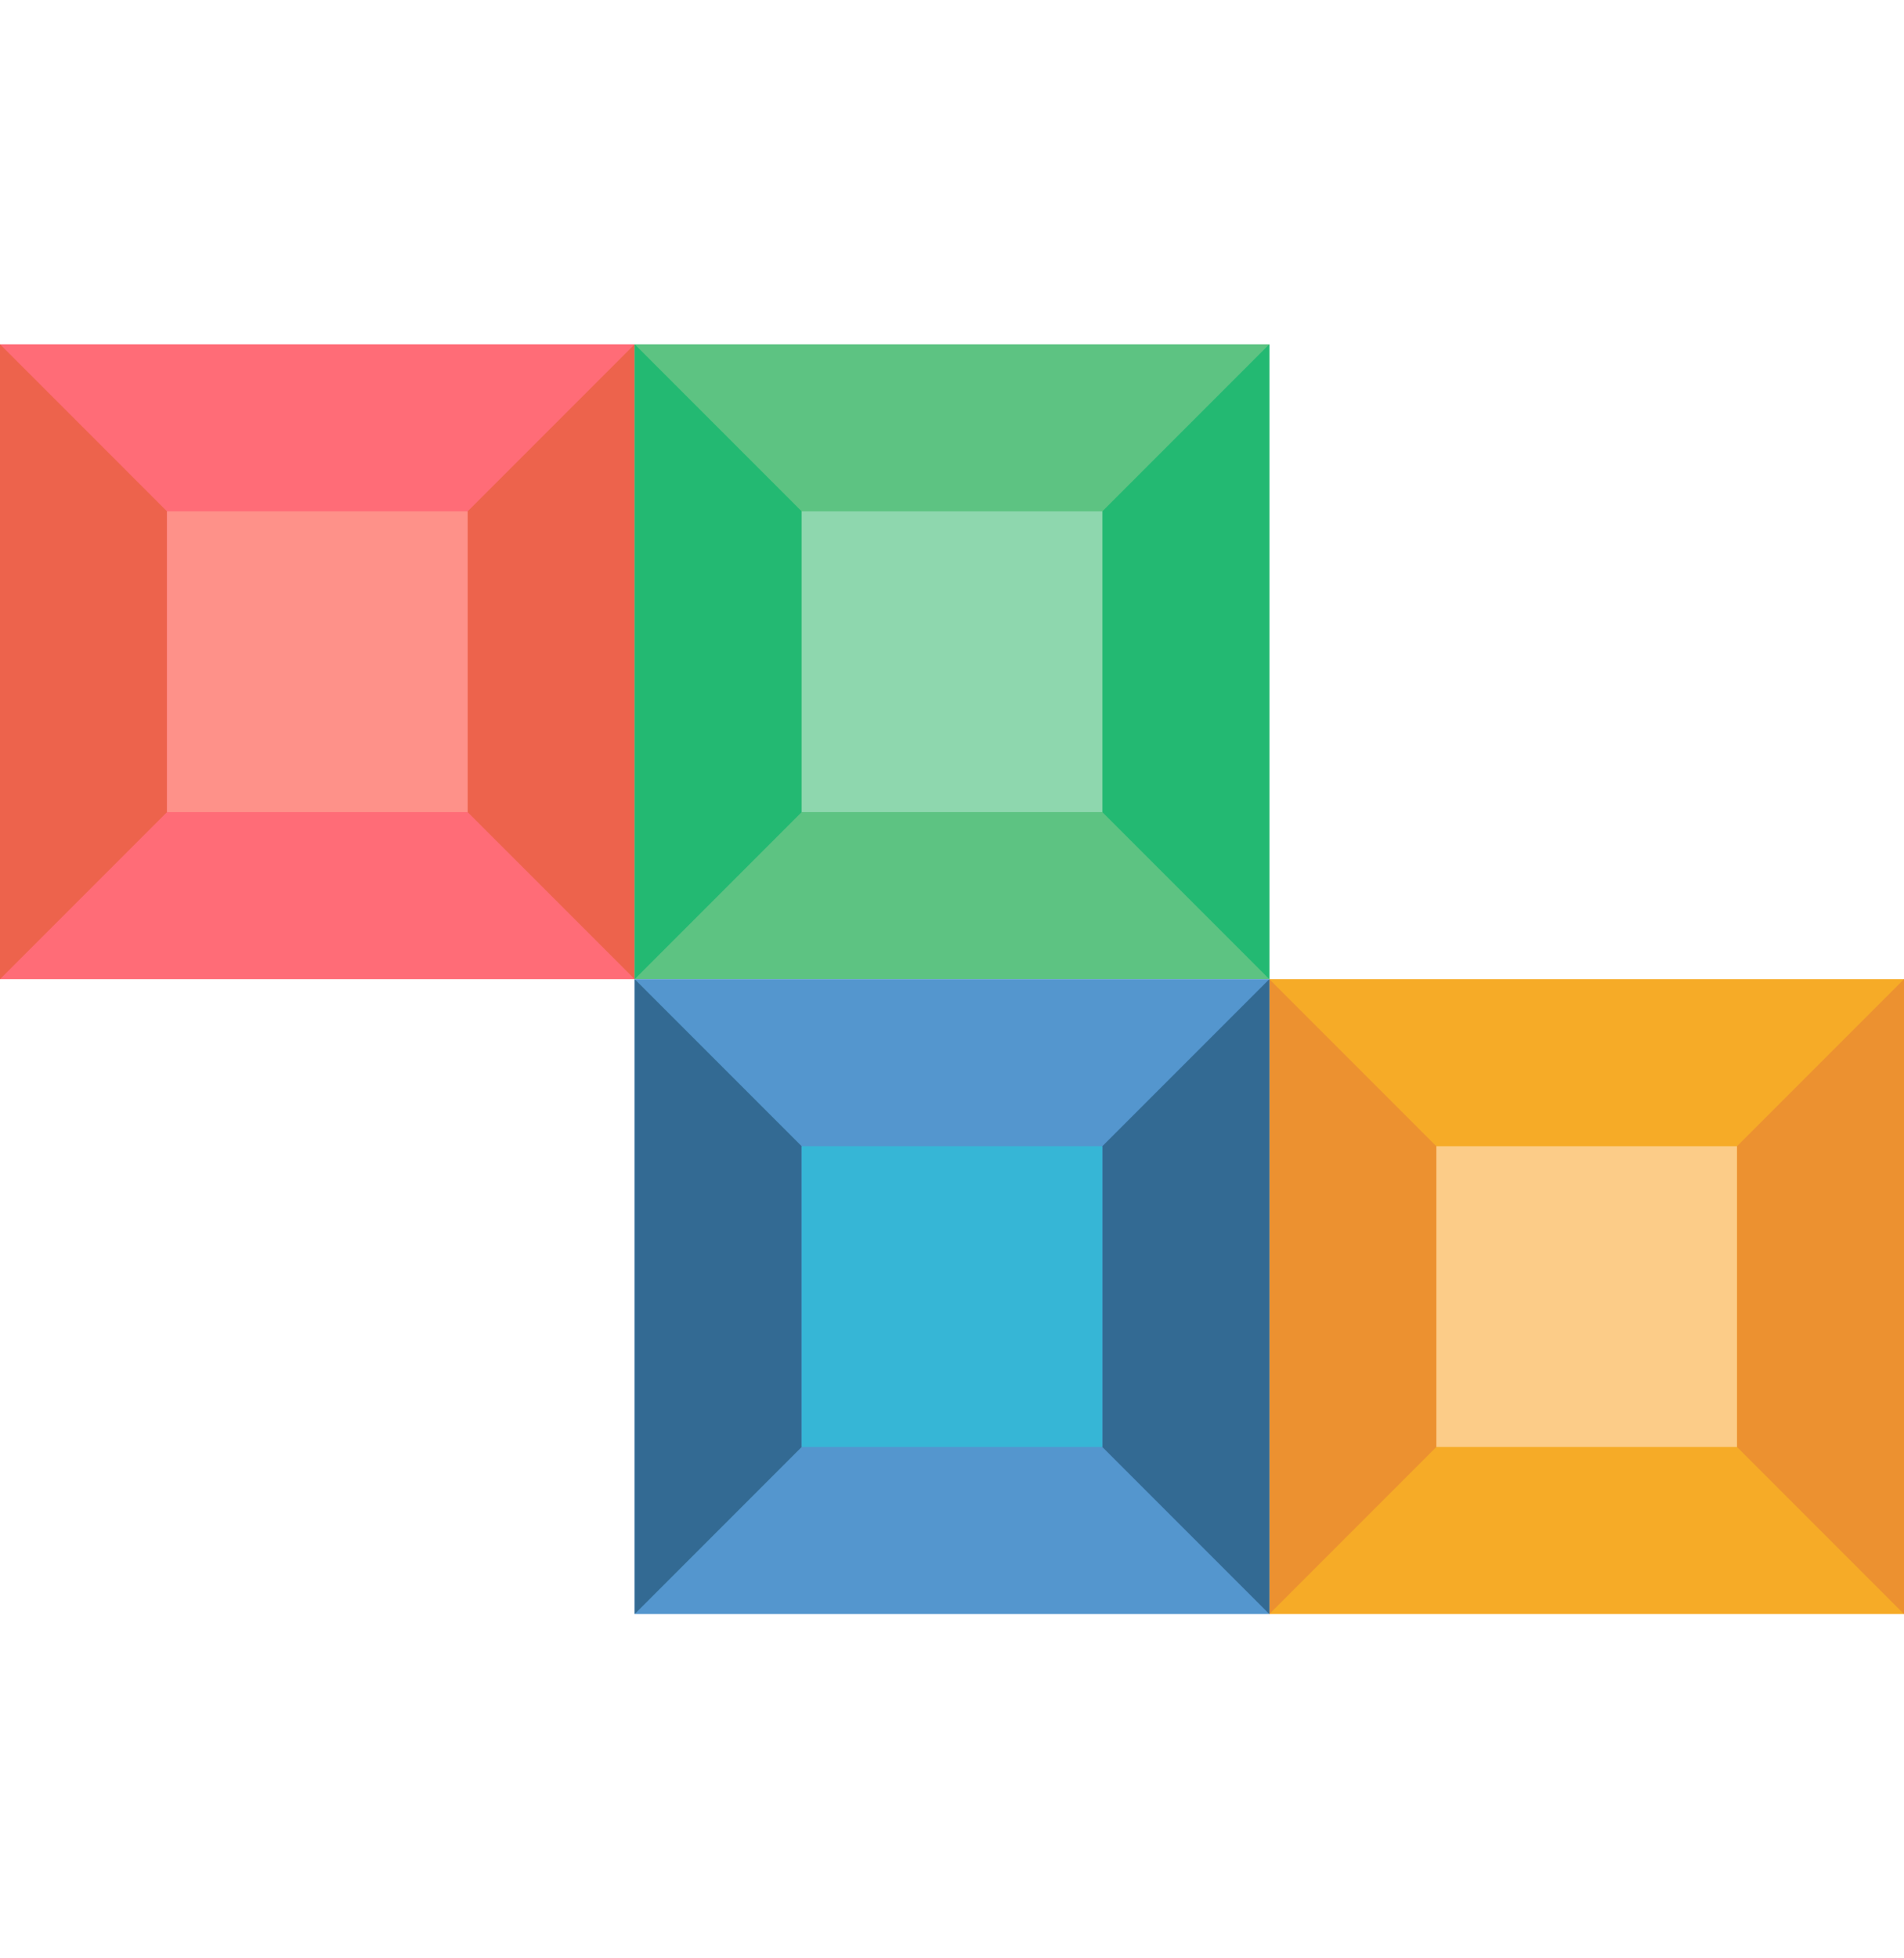 <?xml version="1.0" encoding="iso-8859-1"?>
<!-- Generator: Adobe Illustrator 19.0.0, SVG Export Plug-In . SVG Version: 6.00 Build 0)  -->
<svg version="1.1" id="Capa_1" xmlns="http://www.w3.org/2000/svg" xmlns:xlink="http://www.w3.org/1999/xlink" x="0px" y="0px"
	 viewBox="0 0 512 512" style="enable-background:new 0 0 512 512;" xml:space="preserve"
	 width="71px" height="73px">
	<g>
		<rect y="85.333" style="fill:#FF6C77;" width="170.667" height="170.667"/>
		<g>
			<polygon style="fill:#ED634C;" points="170.667,85.333 170.667,256 125.754,211.088 125.754,130.246 		"/>
			<polygon style="fill:#ED634C;" points="44.912,130.246 44.912,211.088 0,256 0,85.333"/>
		</g>
		<rect x="44.912" y="130.246" style="fill:#FE9189;" width="80.842" height="80.842"/>

		<rect x="170.667" y="85.333" style="fill:#5DC382;" width="170.667" height="170.667"/>
		<g>
			<polygon style="fill:#23B972;" points="215.579,130.246 215.579,211.088 170.667,256 170.667,85.333 		"/>
			<polygon style="fill:#23B972;" points="341.333,85.333 341.333,256 296.421,211.088 296.421,130.246 		"/>
		</g>
		<rect x="215.579" y="130.246" style="fill:#8ED7AE;" width="80.842" height="80.842"/>

		<rect x="341.333" y="256" style="fill:#F6AB27;" width="170.667" height="170.667"/>
		<g>
			<polygon style="fill:#EC9130;" points="386.246,300.912 386.246,381.754 341.333,426.667 341.333,256 		"/>
			<polygon style="fill:#EC9130;" points="512,256 512,426.667 467.088,381.754 467.088,300.912"/>
		</g>
		<rect x="386.246" y="300.912" style="fill:#FCCC88;" width="80.842" height="80.842"/>

		<rect x="170.667" y="256" style="fill:#5496CE;" width="170.667" height="170.667"/>
		<g>
			<polygon style="fill:#336A93;" points="215.579,300.912 215.579,381.754 170.667,426.667 170.667,256"/>
			<polygon style="fill:#336A93;" points="341.333,256 341.333,426.667 296.421,381.754 296.421,300.912 		"/>
		</g>
		<rect x="215.579" y="300.912" style="fill:#36B6D6;" width="80.842" height="80.842"/>
	</g>
</svg>
